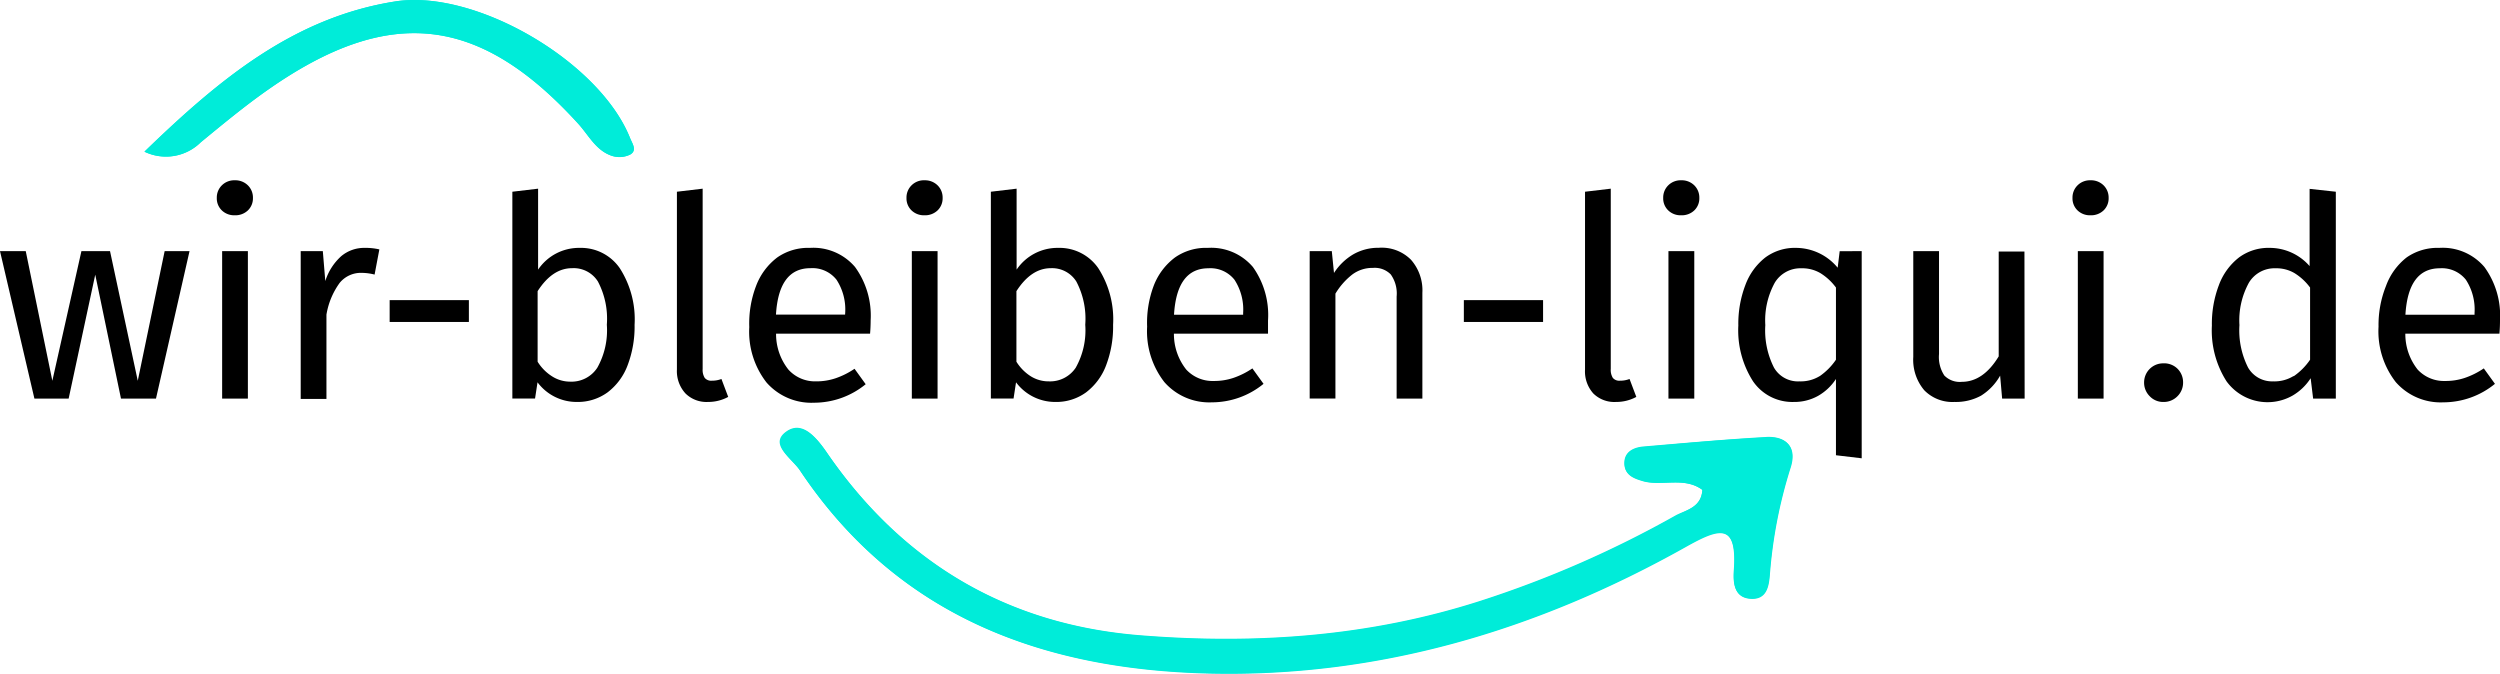 <svg xmlns="http://www.w3.org/2000/svg" viewBox="0 0 262.22 70.67"><defs><style>.cls-1{fill:#00ecd9;}</style></defs><title>logo</title><g id="Ebene_2" data-name="Ebene 2"><g id="Ebene_1-2" data-name="Ebene 1"><path d="M19.88,26.34,16.36,41.81H12.69l-2.7-13-2.79,13H3.61L0,26.34H2.7l2.79,13.6,3.05-13.6h3l2.91,13.6,2.82-13.6Z"/><path d="M26,19.44a1.79,1.79,0,0,1,.53,1.32A1.75,1.75,0,0,1,26,22.07a1.9,1.9,0,0,1-1.38.51,1.86,1.86,0,0,1-1.35-.51,1.74,1.74,0,0,1-.53-1.31,1.79,1.79,0,0,1,.53-1.32,1.83,1.83,0,0,1,1.35-.53A1.87,1.87,0,0,1,26,19.44Zm0,6.9V41.81h-2.7V26.34Z"/><path d="M39.79,26.16l-.5,2.64a5.58,5.58,0,0,0-1.35-.18,2.87,2.87,0,0,0-2.32,1.06A7.85,7.85,0,0,0,34.24,33v8.84h-2.7V26.34h2.32l.26,3.14a5.87,5.87,0,0,1,1.67-2.61A3.74,3.74,0,0,1,38.26,26,6.28,6.28,0,0,1,39.79,26.16Z"/><path d="M40.87,33.77V31.48h8.31v2.29Z"/><path d="M65,28.12a9.92,9.92,0,0,1,1.56,5.95,11.39,11.39,0,0,1-.73,4.24,6.36,6.36,0,0,1-2.11,2.85,5.31,5.31,0,0,1-3.23,1,5.11,5.11,0,0,1-4.11-2.06l-.26,1.7H53.74V20.11l2.7-.32v8.49A5.18,5.18,0,0,1,60.81,26,4.94,4.94,0,0,1,65,28.12ZM62.65,38.57a8,8,0,0,0,1-4.51,8.36,8.36,0,0,0-.94-4.54A3,3,0,0,0,60,28.13q-2.06,0-3.61,2.41v7.4a4.79,4.79,0,0,0,1.51,1.53,3.52,3.52,0,0,0,1.89.56A3.23,3.23,0,0,0,62.65,38.57Z"/><path d="M71.9,41.27A3.46,3.46,0,0,1,71,38.76V20.11l2.7-.32V38.7a1.58,1.58,0,0,0,.22.94.88.88,0,0,0,.75.29,2.67,2.67,0,0,0,1-.18l.71,1.88a4.4,4.4,0,0,1-2.14.53A3.13,3.13,0,0,1,71.9,41.27Z"/><path d="M91.26,35H81.4a6,6,0,0,0,1.29,3.76A3.75,3.75,0,0,0,85.57,40a6.3,6.3,0,0,0,2.06-.32,8.32,8.32,0,0,0,2-1l1.17,1.62a8.56,8.56,0,0,1-5.4,1.94,6.26,6.26,0,0,1-5-2.12,8.67,8.67,0,0,1-1.81-5.81A11,11,0,0,1,79.3,30,6.7,6.7,0,0,1,81.53,27,5.66,5.66,0,0,1,84.95,26a5.74,5.74,0,0,1,4.73,2,8.67,8.67,0,0,1,1.64,5.61Q91.32,34.3,91.26,35Zm-2.61-2.17a5.72,5.72,0,0,0-.91-3.49A3.21,3.21,0,0,0,85,28.13q-3.32,0-3.61,4.87h7.25Z"/><path d="M98.34,19.44a1.79,1.79,0,0,1,.53,1.32,1.75,1.75,0,0,1-.53,1.31,1.9,1.9,0,0,1-1.38.51,1.86,1.86,0,0,1-1.35-.51,1.74,1.74,0,0,1-.53-1.31,1.79,1.79,0,0,1,.53-1.32A1.83,1.83,0,0,1,97,18.91,1.87,1.87,0,0,1,98.34,19.44Zm0,6.9V41.81h-2.7V26.34Z"/><path d="M115.19,28.12a9.92,9.92,0,0,1,1.56,5.95,11.39,11.39,0,0,1-.73,4.24,6.36,6.36,0,0,1-2.11,2.85,5.31,5.31,0,0,1-3.23,1,5.11,5.11,0,0,1-4.11-2.06l-.26,1.7h-2.38V20.11l2.7-.32v8.49A5.18,5.18,0,0,1,111,26,4.94,4.94,0,0,1,115.19,28.12Zm-2.36,10.45a8,8,0,0,0,1-4.51,8.36,8.36,0,0,0-.94-4.54,3,3,0,0,0-2.67-1.39q-2.06,0-3.61,2.41v7.4a4.79,4.79,0,0,0,1.51,1.53A3.52,3.52,0,0,0,110,40,3.23,3.23,0,0,0,112.83,38.57Z"/><path d="M133,35h-9.87a6,6,0,0,0,1.29,3.76,3.75,3.75,0,0,0,2.88,1.2,6.3,6.3,0,0,0,2.06-.32,8.32,8.32,0,0,0,2-1l1.17,1.62a8.56,8.56,0,0,1-5.4,1.94,6.26,6.26,0,0,1-5-2.12,8.67,8.67,0,0,1-1.81-5.81A11,11,0,0,1,121,30,6.7,6.7,0,0,1,123.25,27,5.66,5.66,0,0,1,126.68,26a5.74,5.74,0,0,1,4.73,2A8.67,8.67,0,0,1,133,33.62Q133,34.3,133,35Zm-2.61-2.17a5.72,5.72,0,0,0-.91-3.49,3.21,3.21,0,0,0-2.73-1.2q-3.32,0-3.61,4.87h7.25Z"/><path d="M148,27.25a4.85,4.85,0,0,1,1.19,3.46v11.1h-2.7V31.1a3.44,3.44,0,0,0-.62-2.32A2.35,2.35,0,0,0,144,28.1a3.52,3.52,0,0,0-2.17.7,7.31,7.31,0,0,0-1.76,2v11h-2.7V26.34h2.32l.23,2.29a6.1,6.1,0,0,1,2-1.94,5.27,5.27,0,0,1,2.69-.7A4.32,4.32,0,0,1,148,27.25Z"/><path d="M153.54,33.77V31.48h8.31v2.29Z"/><path d="M167.12,41.27a3.46,3.46,0,0,1-.87-2.51V20.11l2.7-.32V38.7a1.58,1.58,0,0,0,.22.94.88.88,0,0,0,.75.29,2.67,2.67,0,0,0,1-.18l.71,1.88a4.4,4.4,0,0,1-2.14.53A3.13,3.13,0,0,1,167.12,41.27Z"/><path d="M177.71,19.44a1.8,1.8,0,0,1,.53,1.32,1.75,1.75,0,0,1-.53,1.31,1.9,1.9,0,0,1-1.38.51,1.85,1.85,0,0,1-1.35-.51,1.74,1.74,0,0,1-.53-1.31,1.79,1.79,0,0,1,.53-1.32,1.83,1.83,0,0,1,1.35-.53A1.87,1.87,0,0,1,177.71,19.44Zm0,6.9V41.81H175V26.34Z"/><path d="M195.27,26.34V48.07l-2.7-.32v-8a5.46,5.46,0,0,1-1.89,1.78,5.06,5.06,0,0,1-2.51.63,5,5,0,0,1-4.3-2.17,9.91,9.91,0,0,1-1.54-5.84,11.38,11.38,0,0,1,.73-4.23A6.54,6.54,0,0,1,185.17,27a5.21,5.21,0,0,1,3.23-1,5.7,5.7,0,0,1,4.35,2.08l.21-1.73Zm-4.4,13.11a6.6,6.6,0,0,0,1.7-1.72V30.16a5.87,5.87,0,0,0-1.63-1.51,3.76,3.76,0,0,0-2-.51,3.14,3.14,0,0,0-2.78,1.5,8.2,8.2,0,0,0-1,4.46,8.65,8.65,0,0,0,.91,4.46A2.9,2.9,0,0,0,188.75,40,3.79,3.79,0,0,0,190.86,39.45Z"/><path d="M212.36,41.81H210l-.21-2.41a5.88,5.88,0,0,1-2,2.1,5.5,5.5,0,0,1-2.79.66,4.12,4.12,0,0,1-3.17-1.23,4.94,4.94,0,0,1-1.15-3.49V26.34h2.7V37.14a3.51,3.51,0,0,0,.56,2.25,2.26,2.26,0,0,0,1.82.66q2.26,0,3.88-2.67v-11h2.7Z"/><path d="M220.64,19.44a1.8,1.8,0,0,1,.53,1.32,1.75,1.75,0,0,1-.53,1.31,1.9,1.9,0,0,1-1.38.51,1.86,1.86,0,0,1-1.35-.51,1.74,1.74,0,0,1-.53-1.31,1.79,1.79,0,0,1,.53-1.32,1.83,1.83,0,0,1,1.35-.53A1.87,1.87,0,0,1,220.64,19.44Zm0,6.9V41.81h-2.7V26.34Z"/><path d="M228.39,38.67a2,2,0,0,1,.59,1.44,2,2,0,0,1-.59,1.45,2,2,0,0,1-1.47.6,1.93,1.93,0,0,1-1.44-.6,2,2,0,0,1-.59-1.45,2,2,0,0,1,2-2A2,2,0,0,1,228.39,38.67Z"/><path d="M245,20.11v21.7h-2.38l-.26-2.14a5.61,5.61,0,0,1-1.91,1.83A5.32,5.32,0,0,1,233.54,40,9.92,9.92,0,0,1,232,34.15a11.38,11.38,0,0,1,.73-4.23A6.54,6.54,0,0,1,234.85,27a5.21,5.21,0,0,1,3.23-1,5.55,5.55,0,0,1,4.17,1.91v-8.1Zm-4.4,19.34a6.63,6.63,0,0,0,1.7-1.72V30.16a5.88,5.88,0,0,0-1.63-1.51,3.76,3.76,0,0,0-2-.51,3.13,3.13,0,0,0-2.78,1.5,8.2,8.2,0,0,0-1,4.46,8.65,8.65,0,0,0,.91,4.46A2.9,2.9,0,0,0,238.43,40,3.8,3.8,0,0,0,240.55,39.45Z"/><path d="M262.16,35h-9.87a6,6,0,0,0,1.29,3.76,3.75,3.75,0,0,0,2.88,1.2,6.31,6.31,0,0,0,2.06-.32,8.33,8.33,0,0,0,2-1l1.17,1.62a8.56,8.56,0,0,1-5.4,1.94,6.26,6.26,0,0,1-5-2.12,8.66,8.66,0,0,1-1.81-5.81,11,11,0,0,1,.78-4.27A6.7,6.7,0,0,1,252.43,27,5.66,5.66,0,0,1,255.85,26a5.74,5.74,0,0,1,4.73,2,8.66,8.66,0,0,1,1.64,5.61Q262.22,34.3,262.16,35Zm-2.61-2.17a5.72,5.72,0,0,0-.91-3.49,3.21,3.21,0,0,0-2.73-1.2q-3.32,0-3.61,4.87h7.25Z"/><path class="cls-1" d="M178.56,51.38c-.1,1.81-1.63,2.09-2.7,2.69a111.16,111.16,0,0,1-20.55,9c-11.6,3.73-23.49,4.57-35.53,3.62-14-1.1-25-7.53-32.95-19.07-1-1.49-2.65-3.58-4.36-2.28s.62,2.81,1.44,4c10.2,15.29,25.4,20.89,42.86,21.31,17.88.43,34.53-4.56,50.05-13.27,3.45-1.93,5.46-2.67,5.07,2.52-.1,1.29,0,2.9,1.91,2.92,1.53,0,1.74-1.34,1.84-2.52a49.53,49.53,0,0,1,2.18-11.24c.7-2.18-.45-3.27-2.5-3.18-4.31.2-8.61.6-12.91,1-1,.09-2,.47-2,1.74s1,1.59,2,1.88C174.38,51,176.67,50,178.56,51.38ZM15.15,15.91a5.19,5.19,0,0,0,5.91-1C23.4,13,25.69,11.1,28.15,9.38,40.85.5,50.3,1.59,60.67,13c1.1,1.21,1.88,2.84,3.58,3.37a2.55,2.55,0,0,0,1.88-.17c.71-.44.19-1.12-.05-1.74-3.2-8-16.22-15.64-24.64-14.3C30.87,1.83,23.1,8.21,15.15,15.91Z"/><path class="cls-1" d="M178.56,51.38c-1.89-1.41-4.18-.35-6.19-.93-1-.29-2-.67-2-1.88s1-1.65,2-1.74c4.3-.36,8.6-.75,12.91-1,2-.1,3.19,1,2.5,3.18a49.53,49.53,0,0,0-2.18,11.24c-.09,1.17-.31,2.53-1.84,2.52-1.86,0-2-1.63-1.91-2.92.39-5.19-1.63-4.46-5.07-2.52-15.52,8.71-32.17,13.7-50.05,13.27-17.46-.42-32.66-6-42.86-21.31-.82-1.23-3.24-2.67-1.44-4s3.33.8,4.36,2.28c8,11.55,19,18,32.95,19.07,12,.95,23.93.11,35.53-3.62a111.16,111.16,0,0,0,20.55-9C176.93,53.47,178.45,53.2,178.56,51.38Z"/><path class="cls-1" d="M15.15,15.91C23.1,8.21,30.87,1.83,41.43.15c8.42-1.34,21.44,6.31,24.64,14.3.25.61.77,1.29.05,1.74a2.55,2.55,0,0,1-1.88.17c-1.71-.52-2.48-2.15-3.58-3.37C50.3,1.59,40.85.5,28.15,9.38,25.69,11.1,23.4,13,21.06,14.93A5.19,5.19,0,0,1,15.15,15.91Z"/></g></g></svg>